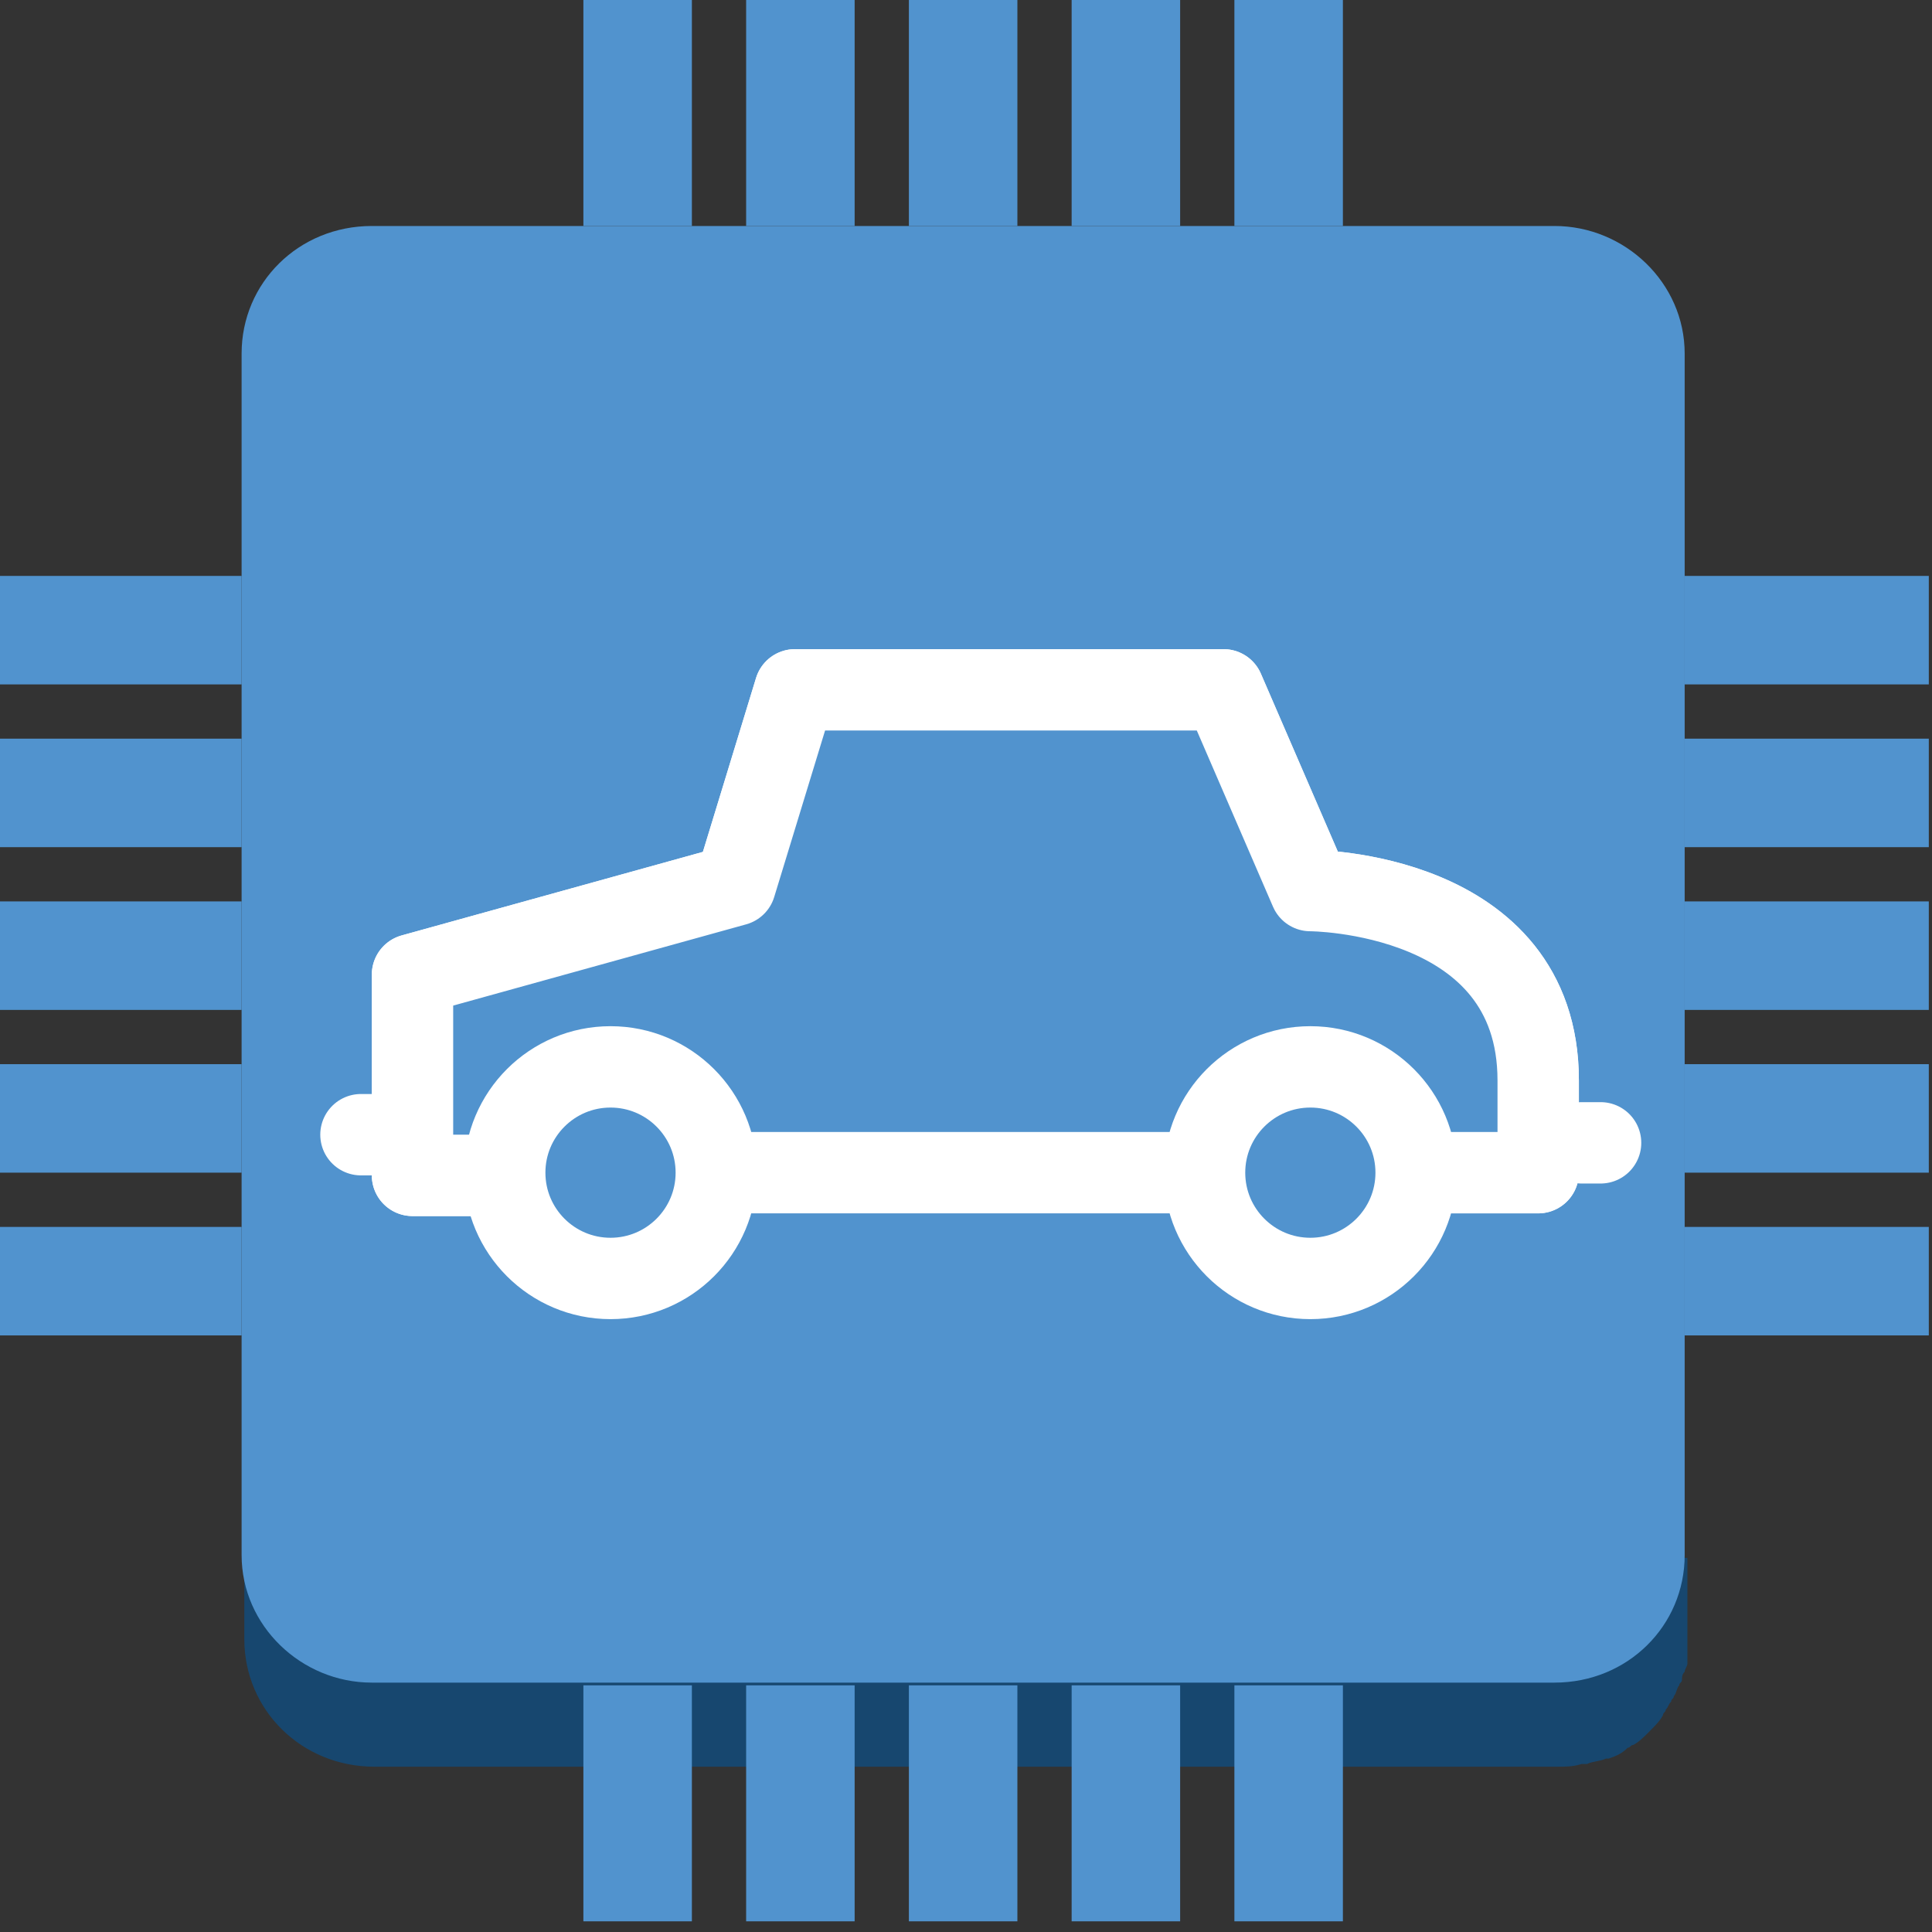 <?xml version="1.0" encoding="UTF-8" standalone="no"?>
<!-- Generator: Adobe Illustrator 19.1.0, SVG Export Plug-In . SVG Version: 6.00 Build 0)  -->

<svg
   xmlns:dc="http://purl.org/dc/elements/1.1/"
   xmlns:cc="http://creativecommons.org/ns#"
   xmlns:rdf="http://www.w3.org/1999/02/22-rdf-syntax-ns#"
   xmlns:svg="http://www.w3.org/2000/svg"
   xmlns="http://www.w3.org/2000/svg"
   xmlns:sodipodi="http://sodipodi.sourceforge.net/DTD/sodipodi-0.dtd"
   xmlns:inkscape="http://www.inkscape.org/namespaces/inkscape"
   version="1.1"
   id="Layer_1"
   x="0px"
   y="0px"
   viewBox="250 1033 100 100"
   style="enable-background:new 250 1033 100 100;"
   xml:space="preserve"
   inkscape:version="0.91 r13725"
   sodipodi:docname="InternetOfThings_IOTThingCar.svg"><rect x="250" y="1033" width="100" height="100" fill="#333333" stroke="none"/><defs
     id="defs65" /><sodipodi:namedview
     pagecolor="#ffffff"
     bordercolor="#666666"
     borderopacity="1"
     objecttolerance="10"
     gridtolerance="10"
     guidetolerance="10"
     inkscape:pageopacity="0"
     inkscape:pageshadow="2"
     inkscape:window-width="1280"
     inkscape:window-height="985"
     id="namedview63"
     showgrid="false"
     inkscape:zoom="7.4579687"
     inkscape:cx="50.26817"
     inkscape:cy="50"
     inkscape:window-x="0"
     inkscape:window-y="0"
     inkscape:window-maximized="1"
     inkscape:current-layer="Layer_1" /><style
     type="text/css"
     id="style3">
	.st0{fill:#19486F;}
	.st1{fill:#1F5B98;}
	.st2{fill:#99BBE1;}
	.st3{fill:#5193CE;}
	.st4{fill:#17476F;}
	.st5{fill:#FFFFFF;}
	.st6{fill:none;stroke:#5193CE;stroke-width:3;stroke-linecap:round;stroke-linejoin:round;stroke-miterlimit:10;}
	.st7{fill:none;stroke:#FFFFFF;stroke-width:3;stroke-linecap:round;stroke-linejoin:round;stroke-miterlimit:10;}
	.st8{fill:none;stroke:#FFFFFF;stroke-width:3;stroke-miterlimit:10;}
	.st9{fill:#5193CE;stroke:#FFFFFF;stroke-width:3;stroke-miterlimit:10;}
	.st10{fill:none;stroke:#FFFFFF;stroke-width:3;stroke-linecap:round;stroke-miterlimit:10;}
	.st11{fill:#5193CE;stroke:#FFFFFF;stroke-width:3;stroke-linecap:round;stroke-linejoin:round;stroke-miterlimit:10;}
	.st12{fill:#FFFFFF;stroke:#5193CE;stroke-width:2;stroke-miterlimit:10;}
	.st13{fill:none;stroke:#5193CE;stroke-linecap:round;stroke-linejoin:round;stroke-miterlimit:10;}
	.st14{fill:none;stroke:#5193CE;stroke-width:3;stroke-linecap:round;stroke-miterlimit:10;}
	.st15{fill:none;stroke:#5193CE;stroke-linecap:round;stroke-miterlimit:10;}
	.st16{fill:none;stroke:#5193CE;stroke-width:3;stroke-miterlimit:10;}
	.st17{fill:none;}
	.st18{fill:none;stroke:#5193CE;stroke-width:4;stroke-linecap:round;stroke-linejoin:round;stroke-miterlimit:10;}
</style><g
     id="g3395"
     transform="matrix(1.404,0,0,1.404,-121.348,-438.067)"><path
       id="path5"
       d="m 326.6,1105.2 -53.1,0 0,3 c 0,2.6 2.1,4.7 4.8,4.7 l 43.6,0 c 0.3,0 0.6,0 0.9,-0.1 0.1,0 0.1,0 0.2,0 0.2,-0.1 0.5,-0.1 0.7,-0.2 0,0 0.1,0 0.1,0 0.3,-0.1 0.5,-0.2 0.7,-0.4 0.1,0 0.1,-0.1 0.2,-0.1 0.2,-0.1 0.4,-0.3 0.5,-0.4 0,0 0.1,-0.1 0.1,-0.1 0.2,-0.2 0.4,-0.4 0.5,-0.6 0,-0.1 0.1,-0.1 0.1,-0.2 0.1,-0.1 0.1,-0.2 0.2,-0.3 0,-0.1 0.1,-0.1 0.1,-0.2 0.1,-0.1 0.1,-0.3 0.2,-0.4 0,-0.1 0.1,-0.1 0.1,-0.2 0,-0.1 0,-0.2 0.1,-0.3 0,-0.1 0.1,-0.2 0.1,-0.3 0,-0.1 0,-0.1 0,-0.2 l 0,0 c 0,-0.2 0,-0.4 0,-0.7 l 0,-3 z"
       class="st4"
       inkscape:connector-curvature="0"
       style="fill:#17476f" /><path
       id="path7"
       d="m 321.8,1056.1 c 2.6,0 4.8,2.1 4.8,4.7 l 0,44.3 c 0,2.6 -2.1,4.7 -4.8,4.7 l -43.6,0 c -2.6,0 -4.8,-2.1 -4.8,-4.7 l 0,-44.3 c 0,-2.6 2.1,-4.7 4.8,-4.7 l 43.6,0 z"
       class="st3"
       inkscape:connector-curvature="0"
       style="fill:#5193ce" /><line
       id="line9"
       y2="1089.6"
       x2="277.8"
       y1="1089.6"
       x1="278.5"
       class="st7"
       style="fill:none;stroke:#ffffff;stroke-width:3;stroke-linecap:round;stroke-linejoin:round;stroke-miterlimit:10" /><line
       id="line11"
       y2="1089.9"
       x2="322.8"
       y1="1089.9"
       x1="323.5"
       class="st7"
       style="fill:none;stroke:#ffffff;stroke-width:3;stroke-linecap:round;stroke-linejoin:round;stroke-miterlimit:10" /><path
       id="path13"
       d="m 317.4,1091 3.8,0 0,-3.4 c 0,-7 -8.4,-7 -8.4,-7 l -3.2,-7.4 -15.8,0 -2.2,7.2 -11.9,3.3 0,4 0,3.4 2.9,0"
       class="st11"
       inkscape:connector-curvature="0"
       style="fill:#5193ce;stroke:#ffffff;stroke-width:3;stroke-linecap:round;stroke-linejoin:round;stroke-miterlimit:10" /><path
       id="path15"
       d="m 317.4,1091 3.8,0 0,-3.4 c 0,-7 -8.4,-7 -8.4,-7 l -3.2,-7.4 -15.8,0 -2.2,7.2 -11.9,3.3 0,4 0,3.4 2.9,0"
       class="st11"
       inkscape:connector-curvature="0"
       style="fill:#5193ce;stroke:#ffffff;stroke-width:3;stroke-linecap:round;stroke-linejoin:round;stroke-miterlimit:10" /><circle
       id="circle17"
       r="3.9"
       cy="1091"
       cx="287"
       class="st11"
       style="fill:#5193ce;stroke:#ffffff;stroke-width:3;stroke-linecap:round;stroke-linejoin:round;stroke-miterlimit:10" /><circle
       id="circle19"
       r="3.9"
       cy="1091"
       cx="312.8"
       class="st11"
       style="fill:#5193ce;stroke:#ffffff;stroke-width:3;stroke-linecap:round;stroke-linejoin:round;stroke-miterlimit:10" /><line
       id="line21"
       y2="1091"
       x2="308.3"
       y1="1091"
       x1="291.6"
       class="st7"
       style="fill:none;stroke:#ffffff;stroke-width:3;stroke-linecap:round;stroke-linejoin:round;stroke-miterlimit:10" /><rect
       id="rect23"
       height="8.7"
       width="4"
       class="st3"
       y="1047.4"
       x="310"
       style="fill:#5193ce" /><rect
       id="rect25"
       height="8.7"
       width="4"
       class="st3"
       y="1047.4"
       x="286"
       style="fill:#5193ce" /><rect
       id="rect27"
       height="8.7"
       width="4"
       class="st3"
       y="1047.4"
       x="304"
       style="fill:#5193ce" /><rect
       id="rect29"
       height="8.7"
       width="4"
       class="st3"
       y="1047.4"
       x="292"
       style="fill:#5193ce" /><rect
       id="rect31"
       height="8.7"
       width="4"
       class="st3"
       y="1047.4"
       x="298"
       style="fill:#5193ce" /><rect
       id="rect33"
       height="4"
       width="9"
       class="st3"
       y="1093"
       x="264.4"
       style="fill:#5193ce" /><rect
       id="rect35"
       height="4"
       width="9"
       class="st3"
       y="1075"
       x="264.4"
       style="fill:#5193ce" /><rect
       id="rect37"
       height="4"
       width="9"
       class="st3"
       y="1087"
       x="264.4"
       style="fill:#5193ce" /><rect
       id="rect39"
       height="4"
       width="9"
       class="st3"
       y="1081"
       x="264.4"
       style="fill:#5193ce" /><rect
       id="rect41"
       height="4"
       width="9"
       class="st3"
       y="1069"
       x="264.4"
       style="fill:#5193ce" /><rect
       id="rect43"
       height="8.7"
       width="4"
       class="st3"
       y="1109.9"
       x="286"
       style="fill:#5193ce" /><rect
       id="rect45"
       height="8.7"
       width="4"
       class="st3"
       y="1109.9"
       x="310"
       style="fill:#5193ce" /><rect
       id="rect47"
       height="8.7"
       width="4"
       class="st3"
       y="1109.9"
       x="292"
       style="fill:#5193ce" /><rect
       id="rect49"
       height="8.7"
       width="4"
       class="st3"
       y="1109.9"
       x="304"
       style="fill:#5193ce" /><rect
       id="rect51"
       height="8.7"
       width="4"
       class="st3"
       y="1109.9"
       x="298"
       style="fill:#5193ce" /><rect
       id="rect53"
       height="4"
       width="9"
       class="st3"
       y="1087"
       x="326.6"
       style="fill:#5193ce" /><rect
       id="rect55"
       height="4"
       width="9"
       class="st3"
       y="1069"
       x="326.6"
       style="fill:#5193ce" /><rect
       id="rect57"
       height="4"
       width="9"
       class="st3"
       y="1081"
       x="326.6"
       style="fill:#5193ce" /><rect
       id="rect59"
       height="4"
       width="9"
       class="st3"
       y="1075"
       x="326.6"
       style="fill:#5193ce" /><rect
       id="rect61"
       height="4"
       width="9"
       class="st3"
       y="1093"
       x="326.6"
       style="fill:#5193ce" /></g></svg>